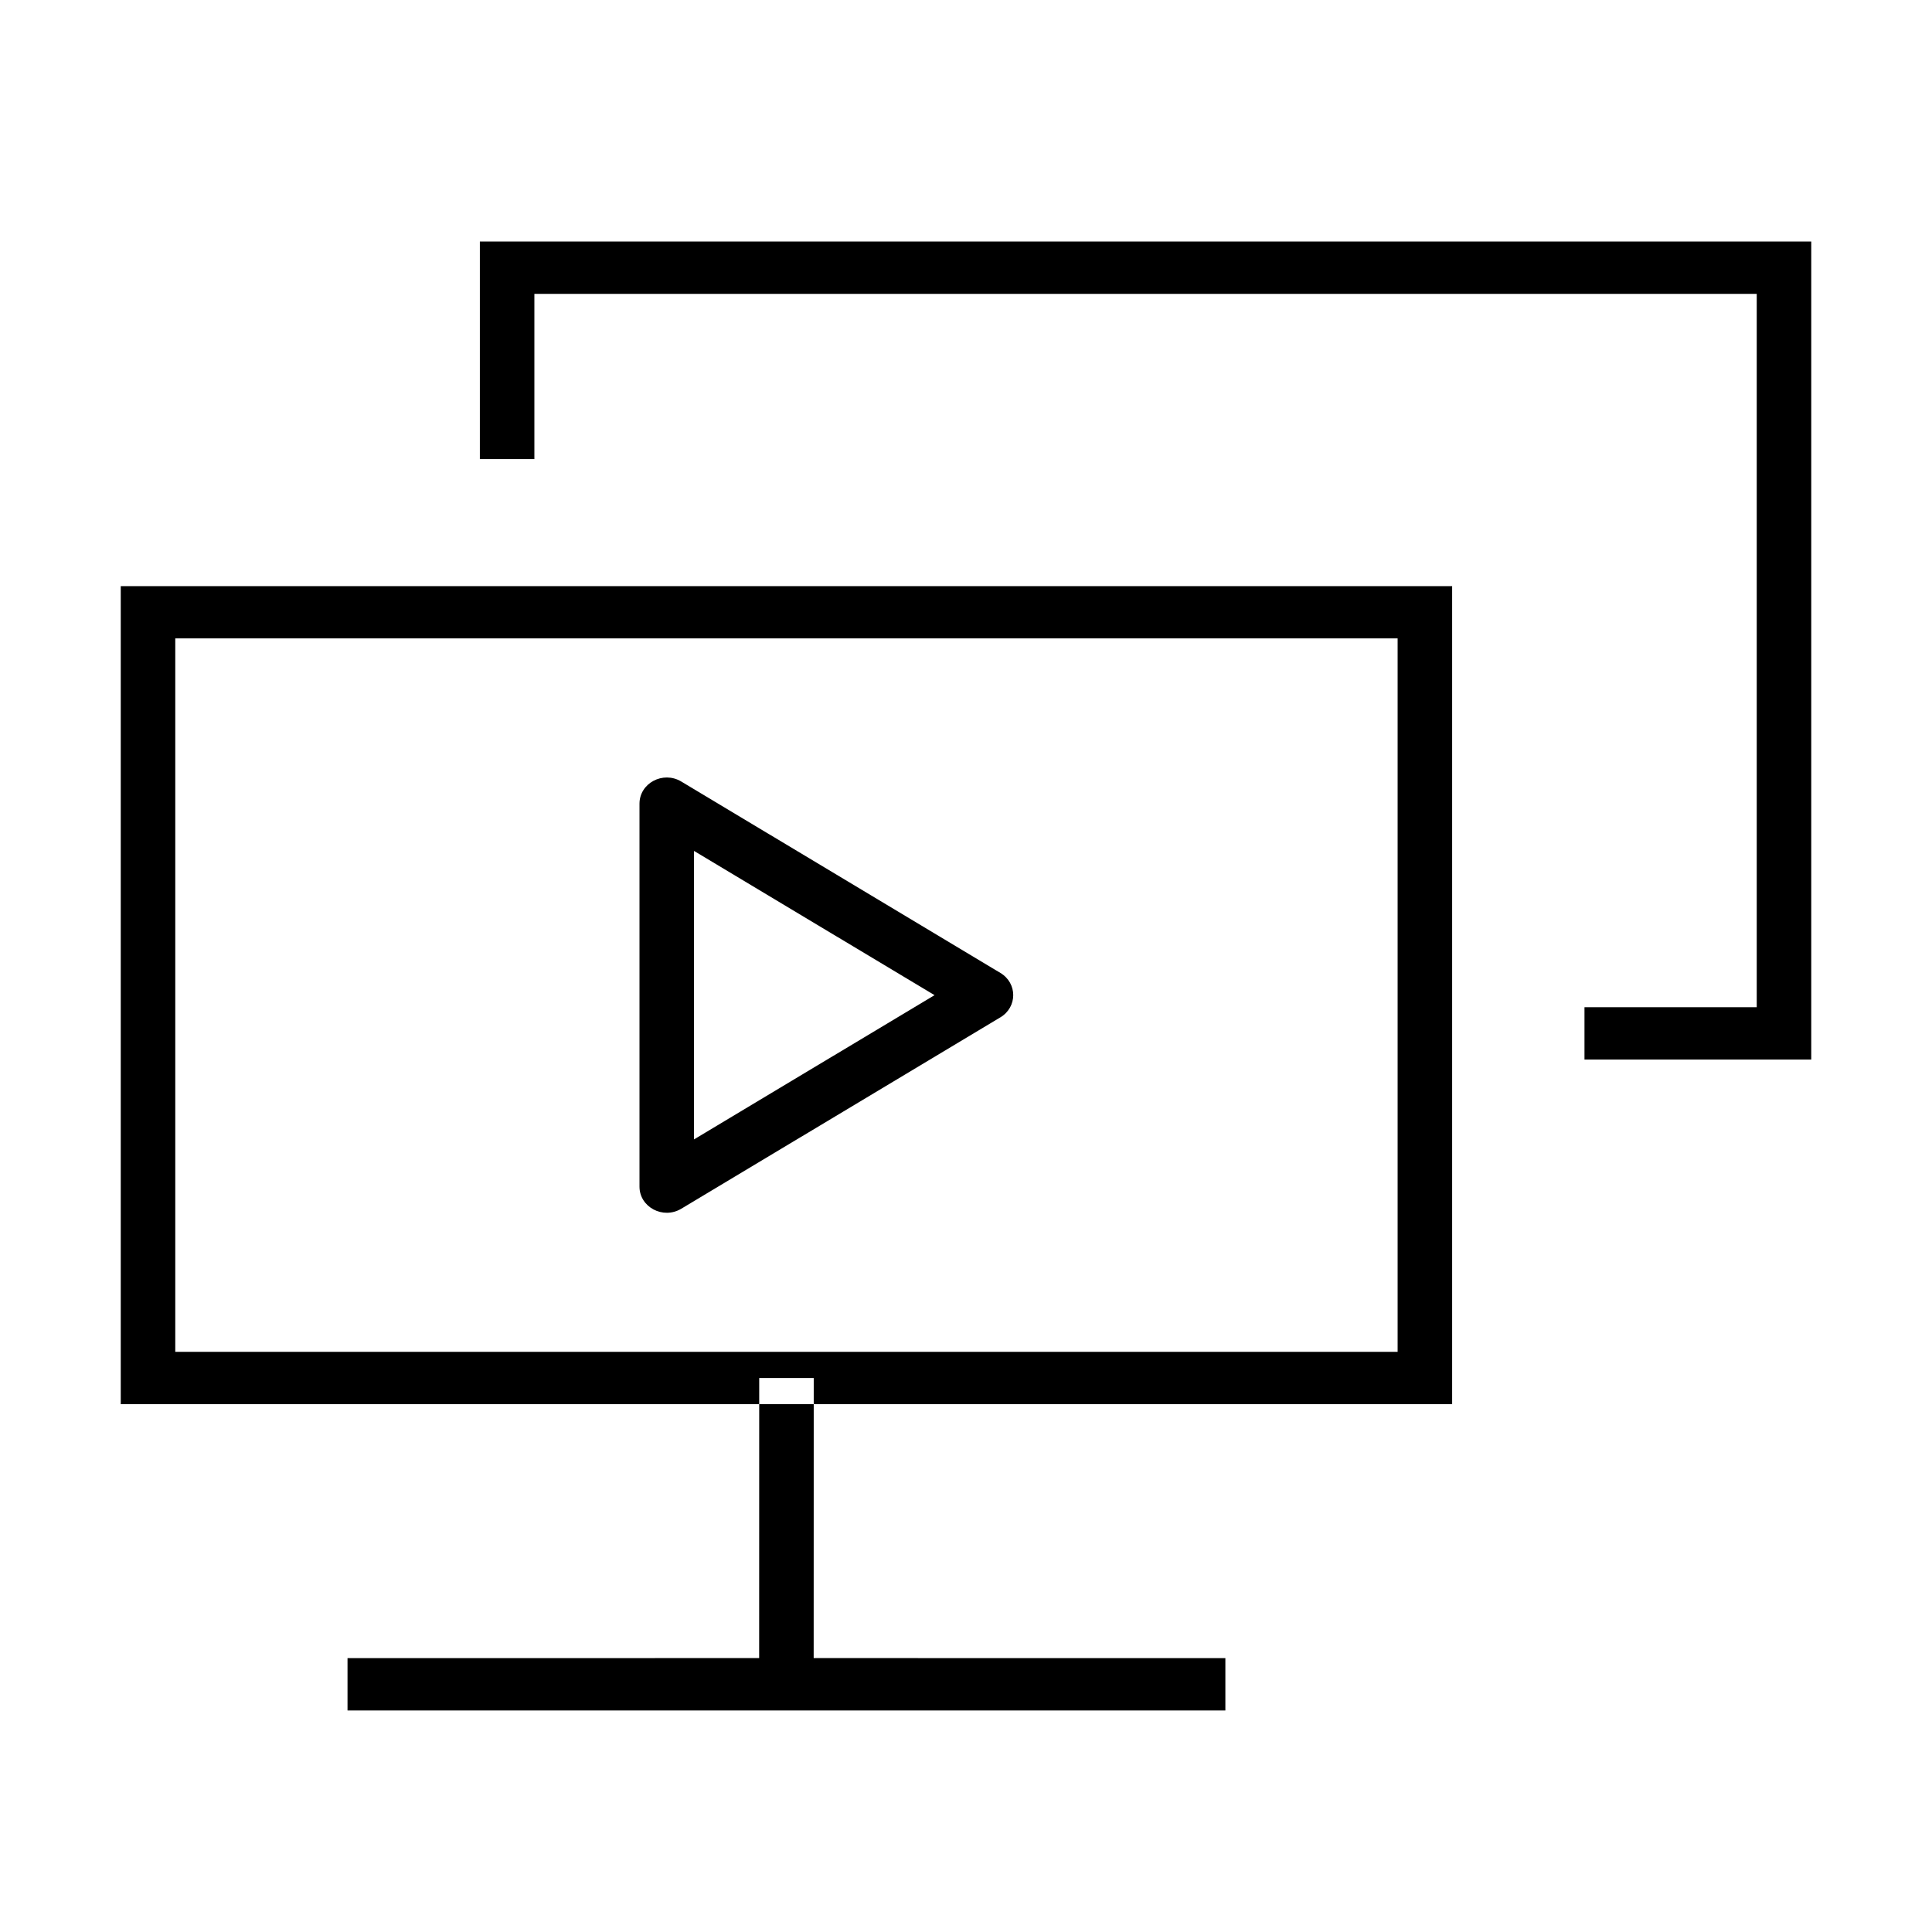 <svg width="32" height="32" viewBox="0 0 32 32" fill="none" xmlns="http://www.w3.org/2000/svg">
<path fill-rule="evenodd" clip-rule="evenodd" d="M13.478 22.824L13.477 27.463L20.296 27.464V28.331H5.756V27.464L12.574 27.463L12.575 22.824H13.478ZM30 4V17.55H26.244V16.683H29.097V4.867H8.851V7.604H7.948V4H30ZM11.495 18.872L15.479 16.483L11.495 14.094V18.872ZM10.592 13.312C10.592 12.971 10.982 12.764 11.283 12.944L16.57 16.115C16.853 16.285 16.853 16.68 16.57 16.85L11.283 20.021C10.982 20.201 10.592 19.994 10.592 19.654V13.312ZM2 23.258V9.708H24.052V23.258H2ZM2.903 22.391H23.149V10.574H2.903V22.391Z" fill="black"/>
</svg>
